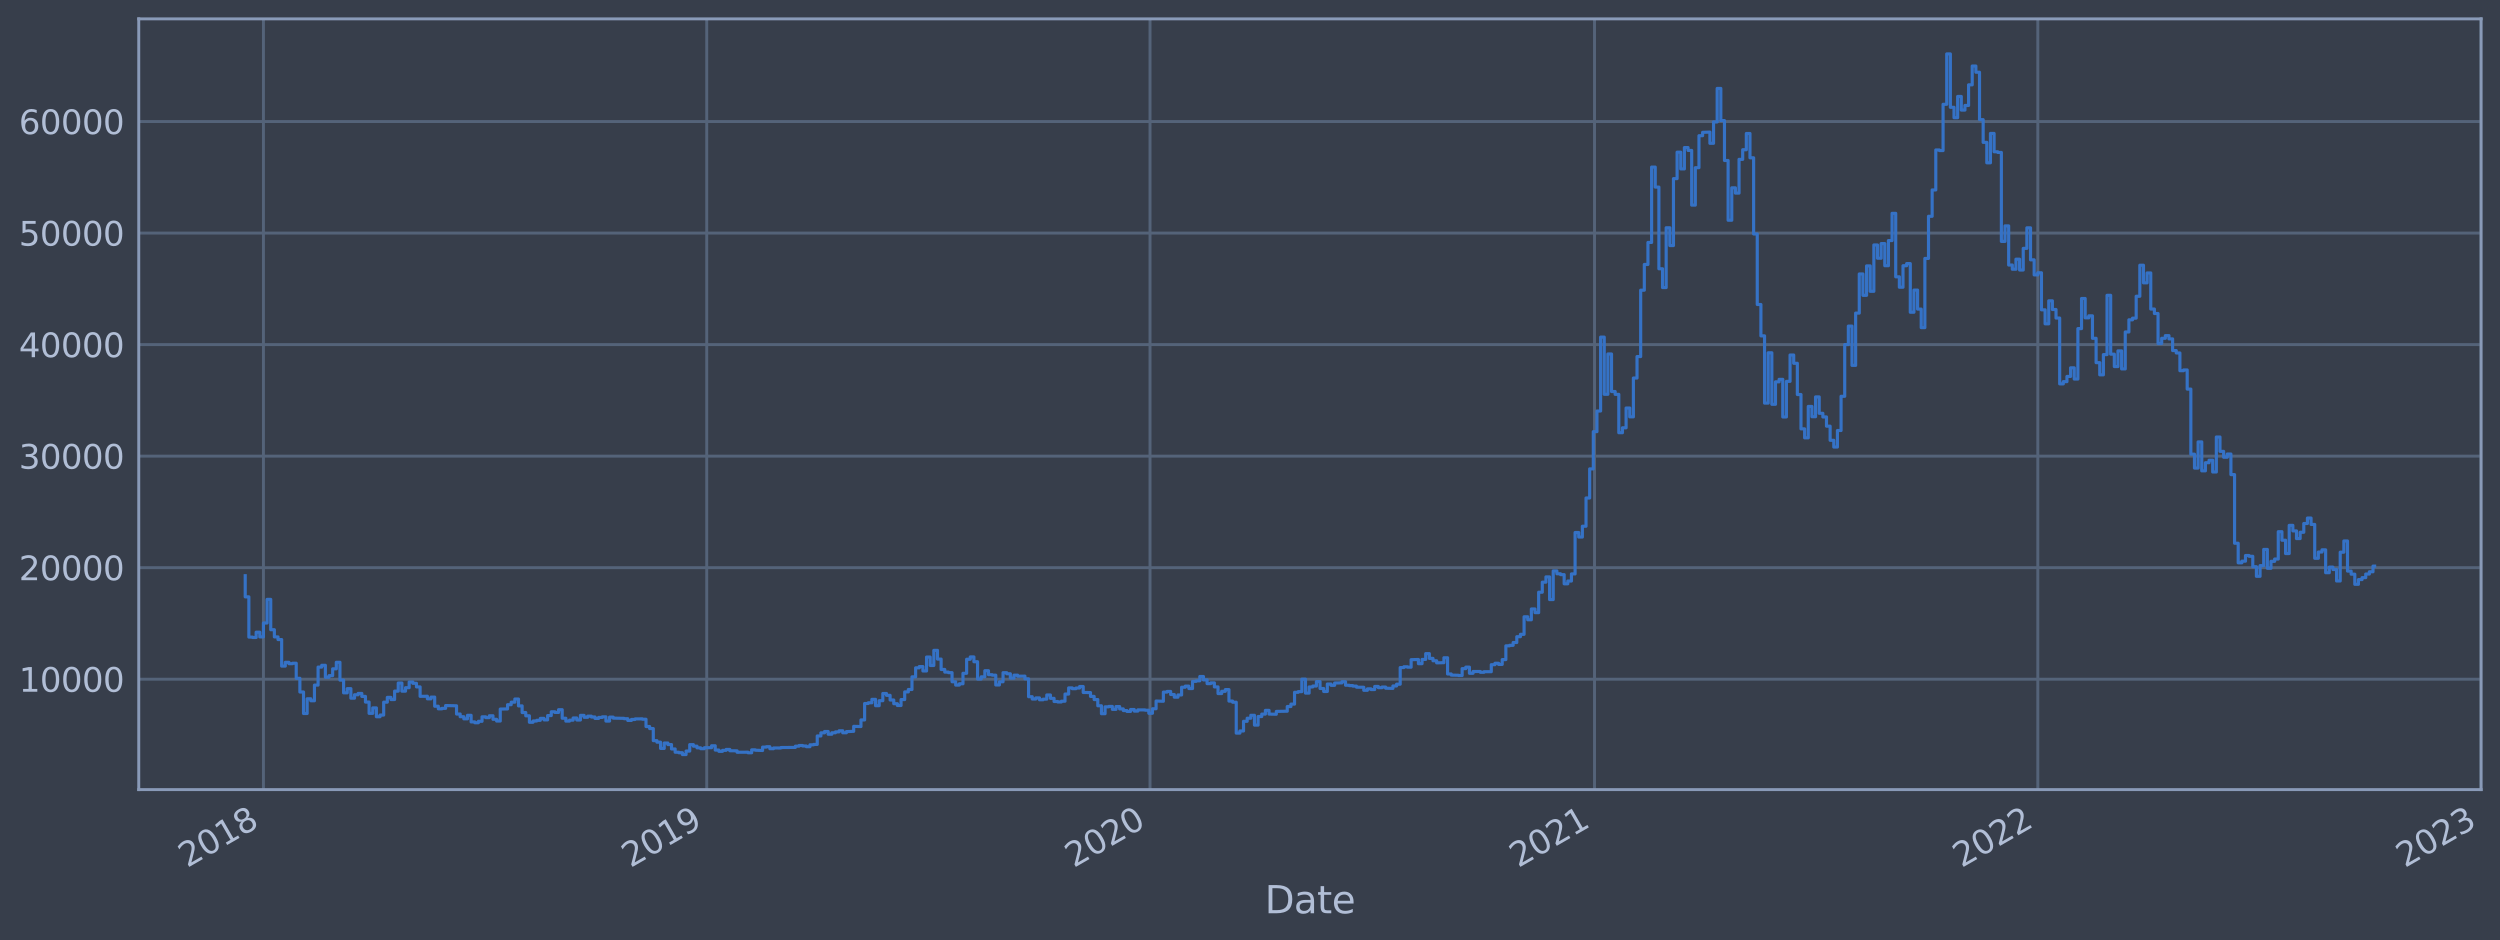 <?xml version="1.0" encoding="utf-8" standalone="no"?>
<!DOCTYPE svg PUBLIC "-//W3C//DTD SVG 1.1//EN"
  "http://www.w3.org/Graphics/SVG/1.1/DTD/svg11.dtd">
<svg xmlns:xlink="http://www.w3.org/1999/xlink" width="952.884pt" height="358.291pt" viewBox="0 0 952.884 358.291" xmlns="http://www.w3.org/2000/svg" version="1.1">
 <defs>
  <style type="text/css">*{stroke-linejoin: round; stroke-linecap: butt}</style>
 </defs>
 <g id="figure_1">
  <g id="patch_1">
   <path d="M 0 358.291 
L 952.884 358.291 
L 952.884 0 
L 0 0 
z
" style="fill: #373e4b"/>
  </g>
  <g id="axes_1">
   <g id="patch_2">
    <path d="M 52.884 300.96 
L 945.684 300.96 
L 945.684 7.2 
L 52.884 7.2 
z
" style="fill: #373e4b"/>
   </g>
   <g id="matplotlib.axis_1">
    <g id="xtick_1">
     <g id="line2d_1">
      <path d="M 100.409 300.96 
L 100.409 7.2 
" clip-path="url(#pa279ece9dc)" style="fill: none; stroke: #546379; stroke-width: 1.12; stroke-linecap: square"/>
     </g>
     <g id="line2d_2"/>
     <g id="text_1">
      <!-- 2018 -->
      <g style="fill: #b1bed6" transform="translate(71.328 330.885) rotate(-30) scale(0.126 -0.126)">
       <defs>
        <path id="DejaVuSans-32" d="M 1228 531 
L 3431 531 
L 3431 0 
L 469 0 
L 469 531 
Q 828 903 1448 1529 
Q 2069 2156 2228 2338 
Q 2531 2678 2651 2914 
Q 2772 3150 2772 3378 
Q 2772 3750 2511 3984 
Q 2250 4219 1831 4219 
Q 1534 4219 1204 4116 
Q 875 4013 500 3803 
L 500 4441 
Q 881 4594 1212 4672 
Q 1544 4750 1819 4750 
Q 2544 4750 2975 4387 
Q 3406 4025 3406 3419 
Q 3406 3131 3298 2873 
Q 3191 2616 2906 2266 
Q 2828 2175 2409 1742 
Q 1991 1309 1228 531 
z
" transform="scale(0.016)"/>
        <path id="DejaVuSans-30" d="M 2034 4250 
Q 1547 4250 1301 3770 
Q 1056 3291 1056 2328 
Q 1056 1369 1301 889 
Q 1547 409 2034 409 
Q 2525 409 2770 889 
Q 3016 1369 3016 2328 
Q 3016 3291 2770 3770 
Q 2525 4250 2034 4250 
z
M 2034 4750 
Q 2819 4750 3233 4129 
Q 3647 3509 3647 2328 
Q 3647 1150 3233 529 
Q 2819 -91 2034 -91 
Q 1250 -91 836 529 
Q 422 1150 422 2328 
Q 422 3509 836 4129 
Q 1250 4750 2034 4750 
z
" transform="scale(0.016)"/>
        <path id="DejaVuSans-31" d="M 794 531 
L 1825 531 
L 1825 4091 
L 703 3866 
L 703 4441 
L 1819 4666 
L 2450 4666 
L 2450 531 
L 3481 531 
L 3481 0 
L 794 0 
L 794 531 
z
" transform="scale(0.016)"/>
        <path id="DejaVuSans-38" d="M 2034 2216 
Q 1584 2216 1326 1975 
Q 1069 1734 1069 1313 
Q 1069 891 1326 650 
Q 1584 409 2034 409 
Q 2484 409 2743 651 
Q 3003 894 3003 1313 
Q 3003 1734 2745 1975 
Q 2488 2216 2034 2216 
z
M 1403 2484 
Q 997 2584 770 2862 
Q 544 3141 544 3541 
Q 544 4100 942 4425 
Q 1341 4750 2034 4750 
Q 2731 4750 3128 4425 
Q 3525 4100 3525 3541 
Q 3525 3141 3298 2862 
Q 3072 2584 2669 2484 
Q 3125 2378 3379 2068 
Q 3634 1759 3634 1313 
Q 3634 634 3220 271 
Q 2806 -91 2034 -91 
Q 1263 -91 848 271 
Q 434 634 434 1313 
Q 434 1759 690 2068 
Q 947 2378 1403 2484 
z
M 1172 3481 
Q 1172 3119 1398 2916 
Q 1625 2713 2034 2713 
Q 2441 2713 2670 2916 
Q 2900 3119 2900 3481 
Q 2900 3844 2670 4047 
Q 2441 4250 2034 4250 
Q 1625 4250 1398 4047 
Q 1172 3844 1172 3481 
z
" transform="scale(0.016)"/>
       </defs>
       <use xlink:href="#DejaVuSans-32"/>
       <use xlink:href="#DejaVuSans-30" x="63.623"/>
       <use xlink:href="#DejaVuSans-31" x="127.246"/>
       <use xlink:href="#DejaVuSans-38" x="190.869"/>
      </g>
     </g>
    </g>
    <g id="xtick_2">
     <g id="line2d_3">
      <path d="M 269.371 300.96 
L 269.371 7.2 
" clip-path="url(#pa279ece9dc)" style="fill: none; stroke: #546379; stroke-width: 1.12; stroke-linecap: square"/>
     </g>
     <g id="line2d_4"/>
     <g id="text_2">
      <!-- 2019 -->
      <g style="fill: #b1bed6" transform="translate(240.29 330.885) rotate(-30) scale(0.126 -0.126)">
       <defs>
        <path id="DejaVuSans-39" d="M 703 97 
L 703 672 
Q 941 559 1184 500 
Q 1428 441 1663 441 
Q 2288 441 2617 861 
Q 2947 1281 2994 2138 
Q 2813 1869 2534 1725 
Q 2256 1581 1919 1581 
Q 1219 1581 811 2004 
Q 403 2428 403 3163 
Q 403 3881 828 4315 
Q 1253 4750 1959 4750 
Q 2769 4750 3195 4129 
Q 3622 3509 3622 2328 
Q 3622 1225 3098 567 
Q 2575 -91 1691 -91 
Q 1453 -91 1209 -44 
Q 966 3 703 97 
z
M 1959 2075 
Q 2384 2075 2632 2365 
Q 2881 2656 2881 3163 
Q 2881 3666 2632 3958 
Q 2384 4250 1959 4250 
Q 1534 4250 1286 3958 
Q 1038 3666 1038 3163 
Q 1038 2656 1286 2365 
Q 1534 2075 1959 2075 
z
" transform="scale(0.016)"/>
       </defs>
       <use xlink:href="#DejaVuSans-32"/>
       <use xlink:href="#DejaVuSans-30" x="63.623"/>
       <use xlink:href="#DejaVuSans-31" x="127.246"/>
       <use xlink:href="#DejaVuSans-39" x="190.869"/>
      </g>
     </g>
    </g>
    <g id="xtick_3">
     <g id="line2d_5">
      <path d="M 438.332 300.96 
L 438.332 7.2 
" clip-path="url(#pa279ece9dc)" style="fill: none; stroke: #546379; stroke-width: 1.12; stroke-linecap: square"/>
     </g>
     <g id="line2d_6"/>
     <g id="text_3">
      <!-- 2020 -->
      <g style="fill: #b1bed6" transform="translate(409.251 330.885) rotate(-30) scale(0.126 -0.126)">
       <use xlink:href="#DejaVuSans-32"/>
       <use xlink:href="#DejaVuSans-30" x="63.623"/>
       <use xlink:href="#DejaVuSans-32" x="127.246"/>
       <use xlink:href="#DejaVuSans-30" x="190.869"/>
      </g>
     </g>
    </g>
    <g id="xtick_4">
     <g id="line2d_7">
      <path d="M 607.756 300.96 
L 607.756 7.2 
" clip-path="url(#pa279ece9dc)" style="fill: none; stroke: #546379; stroke-width: 1.12; stroke-linecap: square"/>
     </g>
     <g id="line2d_8"/>
     <g id="text_4">
      <!-- 2021 -->
      <g style="fill: #b1bed6" transform="translate(578.675 330.885) rotate(-30) scale(0.126 -0.126)">
       <use xlink:href="#DejaVuSans-32"/>
       <use xlink:href="#DejaVuSans-30" x="63.623"/>
       <use xlink:href="#DejaVuSans-32" x="127.246"/>
       <use xlink:href="#DejaVuSans-31" x="190.869"/>
      </g>
     </g>
    </g>
    <g id="xtick_5">
     <g id="line2d_9">
      <path d="M 776.718 300.96 
L 776.718 7.2 
" clip-path="url(#pa279ece9dc)" style="fill: none; stroke: #546379; stroke-width: 1.12; stroke-linecap: square"/>
     </g>
     <g id="line2d_10"/>
     <g id="text_5">
      <!-- 2022 -->
      <g style="fill: #b1bed6" transform="translate(747.637 330.885) rotate(-30) scale(0.126 -0.126)">
       <use xlink:href="#DejaVuSans-32"/>
       <use xlink:href="#DejaVuSans-30" x="63.623"/>
       <use xlink:href="#DejaVuSans-32" x="127.246"/>
       <use xlink:href="#DejaVuSans-32" x="190.869"/>
      </g>
     </g>
    </g>
    <g id="xtick_6">
     <g id="line2d_11">
      <path d="M 945.679 300.96 
L 945.679 7.2 
" clip-path="url(#pa279ece9dc)" style="fill: none; stroke: #546379; stroke-width: 1.12; stroke-linecap: square"/>
     </g>
     <g id="line2d_12"/>
     <g id="text_6">
      <!-- 2023 -->
      <g style="fill: #b1bed6" transform="translate(916.598 330.885) rotate(-30) scale(0.126 -0.126)">
       <defs>
        <path id="DejaVuSans-33" d="M 2597 2516 
Q 3050 2419 3304 2112 
Q 3559 1806 3559 1356 
Q 3559 666 3084 287 
Q 2609 -91 1734 -91 
Q 1441 -91 1130 -33 
Q 819 25 488 141 
L 488 750 
Q 750 597 1062 519 
Q 1375 441 1716 441 
Q 2309 441 2620 675 
Q 2931 909 2931 1356 
Q 2931 1769 2642 2001 
Q 2353 2234 1838 2234 
L 1294 2234 
L 1294 2753 
L 1863 2753 
Q 2328 2753 2575 2939 
Q 2822 3125 2822 3475 
Q 2822 3834 2567 4026 
Q 2313 4219 1838 4219 
Q 1578 4219 1281 4162 
Q 984 4106 628 3988 
L 628 4550 
Q 988 4650 1302 4700 
Q 1616 4750 1894 4750 
Q 2613 4750 3031 4423 
Q 3450 4097 3450 3541 
Q 3450 3153 3228 2886 
Q 3006 2619 2597 2516 
z
" transform="scale(0.016)"/>
       </defs>
       <use xlink:href="#DejaVuSans-32"/>
       <use xlink:href="#DejaVuSans-30" x="63.623"/>
       <use xlink:href="#DejaVuSans-32" x="127.246"/>
       <use xlink:href="#DejaVuSans-33" x="190.869"/>
      </g>
     </g>
    </g>
    <g id="text_7">
     <!-- Date -->
     <g style="fill: #b1bed6" transform="translate(482.075 348.096) scale(0.144 -0.144)">
      <defs>
       <path id="DejaVuSans-44" d="M 1259 4147 
L 1259 519 
L 2022 519 
Q 2988 519 3436 956 
Q 3884 1394 3884 2338 
Q 3884 3275 3436 3711 
Q 2988 4147 2022 4147 
L 1259 4147 
z
M 628 4666 
L 1925 4666 
Q 3281 4666 3915 4102 
Q 4550 3538 4550 2338 
Q 4550 1131 3912 565 
Q 3275 0 1925 0 
L 628 0 
L 628 4666 
z
" transform="scale(0.016)"/>
       <path id="DejaVuSans-61" d="M 2194 1759 
Q 1497 1759 1228 1600 
Q 959 1441 959 1056 
Q 959 750 1161 570 
Q 1363 391 1709 391 
Q 2188 391 2477 730 
Q 2766 1069 2766 1631 
L 2766 1759 
L 2194 1759 
z
M 3341 1997 
L 3341 0 
L 2766 0 
L 2766 531 
Q 2569 213 2275 61 
Q 1981 -91 1556 -91 
Q 1019 -91 701 211 
Q 384 513 384 1019 
Q 384 1609 779 1909 
Q 1175 2209 1959 2209 
L 2766 2209 
L 2766 2266 
Q 2766 2663 2505 2880 
Q 2244 3097 1772 3097 
Q 1472 3097 1187 3025 
Q 903 2953 641 2809 
L 641 3341 
Q 956 3463 1253 3523 
Q 1550 3584 1831 3584 
Q 2591 3584 2966 3190 
Q 3341 2797 3341 1997 
z
" transform="scale(0.016)"/>
       <path id="DejaVuSans-74" d="M 1172 4494 
L 1172 3500 
L 2356 3500 
L 2356 3053 
L 1172 3053 
L 1172 1153 
Q 1172 725 1289 603 
Q 1406 481 1766 481 
L 2356 481 
L 2356 0 
L 1766 0 
Q 1100 0 847 248 
Q 594 497 594 1153 
L 594 3053 
L 172 3053 
L 172 3500 
L 594 3500 
L 594 4494 
L 1172 4494 
z
" transform="scale(0.016)"/>
       <path id="DejaVuSans-65" d="M 3597 1894 
L 3597 1613 
L 953 1613 
Q 991 1019 1311 708 
Q 1631 397 2203 397 
Q 2534 397 2845 478 
Q 3156 559 3463 722 
L 3463 178 
Q 3153 47 2828 -22 
Q 2503 -91 2169 -91 
Q 1331 -91 842 396 
Q 353 884 353 1716 
Q 353 2575 817 3079 
Q 1281 3584 2069 3584 
Q 2775 3584 3186 3129 
Q 3597 2675 3597 1894 
z
M 3022 2063 
Q 3016 2534 2758 2815 
Q 2500 3097 2075 3097 
Q 1594 3097 1305 2825 
Q 1016 2553 972 2059 
L 3022 2063 
z
" transform="scale(0.016)"/>
      </defs>
      <use xlink:href="#DejaVuSans-44"/>
      <use xlink:href="#DejaVuSans-61" x="77.002"/>
      <use xlink:href="#DejaVuSans-74" x="138.281"/>
      <use xlink:href="#DejaVuSans-65" x="177.49"/>
     </g>
    </g>
   </g>
   <g id="matplotlib.axis_2">
    <g id="ytick_1">
     <g id="line2d_13">
      <path d="M 52.884 258.881 
L 945.684 258.881 
" clip-path="url(#pa279ece9dc)" style="fill: none; stroke: #546379; stroke-width: 1.12; stroke-linecap: square"/>
     </g>
     <g id="line2d_14"/>
     <g id="text_8">
      <!-- 10000 -->
      <g style="fill: #b1bed6" transform="translate(7.2 263.668) scale(0.126 -0.126)">
       <use xlink:href="#DejaVuSans-31"/>
       <use xlink:href="#DejaVuSans-30" x="63.623"/>
       <use xlink:href="#DejaVuSans-30" x="127.246"/>
       <use xlink:href="#DejaVuSans-30" x="190.869"/>
       <use xlink:href="#DejaVuSans-30" x="254.492"/>
      </g>
     </g>
    </g>
    <g id="ytick_2">
     <g id="line2d_15">
      <path d="M 52.884 216.37 
L 945.684 216.37 
" clip-path="url(#pa279ece9dc)" style="fill: none; stroke: #546379; stroke-width: 1.12; stroke-linecap: square"/>
     </g>
     <g id="line2d_16"/>
     <g id="text_9">
      <!-- 20000 -->
      <g style="fill: #b1bed6" transform="translate(7.2 221.157) scale(0.126 -0.126)">
       <use xlink:href="#DejaVuSans-32"/>
       <use xlink:href="#DejaVuSans-30" x="63.623"/>
       <use xlink:href="#DejaVuSans-30" x="127.246"/>
       <use xlink:href="#DejaVuSans-30" x="190.869"/>
       <use xlink:href="#DejaVuSans-30" x="254.492"/>
      </g>
     </g>
    </g>
    <g id="ytick_3">
     <g id="line2d_17">
      <path d="M 52.884 173.86 
L 945.684 173.86 
" clip-path="url(#pa279ece9dc)" style="fill: none; stroke: #546379; stroke-width: 1.12; stroke-linecap: square"/>
     </g>
     <g id="line2d_18"/>
     <g id="text_10">
      <!-- 30000 -->
      <g style="fill: #b1bed6" transform="translate(7.2 178.647) scale(0.126 -0.126)">
       <use xlink:href="#DejaVuSans-33"/>
       <use xlink:href="#DejaVuSans-30" x="63.623"/>
       <use xlink:href="#DejaVuSans-30" x="127.246"/>
       <use xlink:href="#DejaVuSans-30" x="190.869"/>
       <use xlink:href="#DejaVuSans-30" x="254.492"/>
      </g>
     </g>
    </g>
    <g id="ytick_4">
     <g id="line2d_19">
      <path d="M 52.884 131.35 
L 945.684 131.35 
" clip-path="url(#pa279ece9dc)" style="fill: none; stroke: #546379; stroke-width: 1.12; stroke-linecap: square"/>
     </g>
     <g id="line2d_20"/>
     <g id="text_11">
      <!-- 40000 -->
      <g style="fill: #b1bed6" transform="translate(7.2 136.137) scale(0.126 -0.126)">
       <defs>
        <path id="DejaVuSans-34" d="M 2419 4116 
L 825 1625 
L 2419 1625 
L 2419 4116 
z
M 2253 4666 
L 3047 4666 
L 3047 1625 
L 3713 1625 
L 3713 1100 
L 3047 1100 
L 3047 0 
L 2419 0 
L 2419 1100 
L 313 1100 
L 313 1709 
L 2253 4666 
z
" transform="scale(0.016)"/>
       </defs>
       <use xlink:href="#DejaVuSans-34"/>
       <use xlink:href="#DejaVuSans-30" x="63.623"/>
       <use xlink:href="#DejaVuSans-30" x="127.246"/>
       <use xlink:href="#DejaVuSans-30" x="190.869"/>
       <use xlink:href="#DejaVuSans-30" x="254.492"/>
      </g>
     </g>
    </g>
    <g id="ytick_5">
     <g id="line2d_21">
      <path d="M 52.884 88.839 
L 945.684 88.839 
" clip-path="url(#pa279ece9dc)" style="fill: none; stroke: #546379; stroke-width: 1.12; stroke-linecap: square"/>
     </g>
     <g id="line2d_22"/>
     <g id="text_12">
      <!-- 50000 -->
      <g style="fill: #b1bed6" transform="translate(7.2 93.626) scale(0.126 -0.126)">
       <defs>
        <path id="DejaVuSans-35" d="M 691 4666 
L 3169 4666 
L 3169 4134 
L 1269 4134 
L 1269 2991 
Q 1406 3038 1543 3061 
Q 1681 3084 1819 3084 
Q 2600 3084 3056 2656 
Q 3513 2228 3513 1497 
Q 3513 744 3044 326 
Q 2575 -91 1722 -91 
Q 1428 -91 1123 -41 
Q 819 9 494 109 
L 494 744 
Q 775 591 1075 516 
Q 1375 441 1709 441 
Q 2250 441 2565 725 
Q 2881 1009 2881 1497 
Q 2881 1984 2565 2268 
Q 2250 2553 1709 2553 
Q 1456 2553 1204 2497 
Q 953 2441 691 2322 
L 691 4666 
z
" transform="scale(0.016)"/>
       </defs>
       <use xlink:href="#DejaVuSans-35"/>
       <use xlink:href="#DejaVuSans-30" x="63.623"/>
       <use xlink:href="#DejaVuSans-30" x="127.246"/>
       <use xlink:href="#DejaVuSans-30" x="190.869"/>
       <use xlink:href="#DejaVuSans-30" x="254.492"/>
      </g>
     </g>
    </g>
    <g id="ytick_6">
     <g id="line2d_23">
      <path d="M 52.884 46.329 
L 945.684 46.329 
" clip-path="url(#pa279ece9dc)" style="fill: none; stroke: #546379; stroke-width: 1.12; stroke-linecap: square"/>
     </g>
     <g id="line2d_24"/>
     <g id="text_13">
      <!-- 60000 -->
      <g style="fill: #b1bed6" transform="translate(7.2 51.116) scale(0.126 -0.126)">
       <defs>
        <path id="DejaVuSans-36" d="M 2113 2584 
Q 1688 2584 1439 2293 
Q 1191 2003 1191 1497 
Q 1191 994 1439 701 
Q 1688 409 2113 409 
Q 2538 409 2786 701 
Q 3034 994 3034 1497 
Q 3034 2003 2786 2293 
Q 2538 2584 2113 2584 
z
M 3366 4563 
L 3366 3988 
Q 3128 4100 2886 4159 
Q 2644 4219 2406 4219 
Q 1781 4219 1451 3797 
Q 1122 3375 1075 2522 
Q 1259 2794 1537 2939 
Q 1816 3084 2150 3084 
Q 2853 3084 3261 2657 
Q 3669 2231 3669 1497 
Q 3669 778 3244 343 
Q 2819 -91 2113 -91 
Q 1303 -91 875 529 
Q 447 1150 447 2328 
Q 447 3434 972 4092 
Q 1497 4750 2381 4750 
Q 2619 4750 2861 4703 
Q 3103 4656 3366 4563 
z
" transform="scale(0.016)"/>
       </defs>
       <use xlink:href="#DejaVuSans-36"/>
       <use xlink:href="#DejaVuSans-30" x="63.623"/>
       <use xlink:href="#DejaVuSans-30" x="127.246"/>
       <use xlink:href="#DejaVuSans-30" x="190.869"/>
       <use xlink:href="#DejaVuSans-30" x="254.492"/>
      </g>
     </g>
    </g>
   </g>
   <g id="line2d_25">
    <path d="M 93.466 219.431 
L 93.466 227.495 
L 94.854 227.495 
L 94.854 242.826 
L 96.243 242.826 
L 96.243 242.978 
L 97.632 242.978 
L 97.632 240.967 
L 99.02 240.967 
L 99.02 242.744 
L 100.409 242.744 
L 100.409 237.459 
L 101.798 237.459 
L 101.798 228.46 
L 103.187 228.46 
L 103.187 240.017 
L 104.575 240.017 
L 104.575 242.764 
L 105.964 242.764 
L 105.964 243.772 
L 107.353 243.772 
L 107.353 253.886 
L 108.742 253.886 
L 108.742 252.447 
L 110.13 252.447 
L 110.13 252.963 
L 111.519 252.963 
L 111.519 252.796 
L 112.908 252.796 
L 112.908 258.53 
L 114.296 258.53 
L 114.296 263.758 
L 115.685 263.758 
L 115.685 271.951 
L 117.074 271.951 
L 117.074 266.341 
L 118.463 266.341 
L 118.463 267.094 
L 119.851 267.094 
L 119.851 261.127 
L 121.24 261.127 
L 121.24 254.265 
L 122.629 254.265 
L 122.629 253.584 
L 124.017 253.584 
L 124.017 258.152 
L 125.406 258.152 
L 125.406 257.523 
L 126.795 257.523 
L 126.795 254.922 
L 128.184 254.922 
L 128.184 252.433 
L 129.572 252.433 
L 129.572 259.219 
L 130.961 259.219 
L 130.961 264.078 
L 132.35 264.078 
L 132.35 262.479 
L 133.739 262.479 
L 133.739 266.116 
L 135.127 266.116 
L 135.127 264.808 
L 136.516 264.808 
L 136.516 264.299 
L 137.905 264.299 
L 137.905 265.436 
L 139.293 265.436 
L 139.293 267.593 
L 140.682 267.593 
L 140.682 271.899 
L 142.071 271.899 
L 142.071 269.821 
L 143.46 269.821 
L 143.46 273.187 
L 144.848 273.187 
L 144.848 272.55 
L 146.237 272.55 
L 146.237 267.632 
L 147.626 267.632 
L 147.626 265.818 
L 149.015 265.818 
L 149.015 266.635 
L 150.403 266.635 
L 150.403 263.427 
L 151.792 263.427 
L 151.792 260.334 
L 153.181 260.334 
L 153.181 263.435 
L 154.569 263.435 
L 154.569 262.113 
L 155.958 262.113 
L 155.958 259.929 
L 157.347 259.929 
L 157.347 260.447 
L 158.736 260.447 
L 158.736 261.812 
L 160.124 261.812 
L 160.124 265.412 
L 162.902 265.38 
L 162.902 266.366 
L 164.29 266.366 
L 164.29 265.697 
L 165.679 265.697 
L 165.679 269.182 
L 167.068 269.182 
L 167.068 270.169 
L 168.457 270.169 
L 168.457 269.99 
L 169.845 269.99 
L 169.845 268.925 
L 174.012 269.017 
L 174.012 272.147 
L 175.4 272.147 
L 175.4 273.175 
L 176.789 273.175 
L 176.789 273.99 
L 178.178 273.99 
L 178.178 272.65 
L 179.566 272.65 
L 179.566 275.16 
L 180.955 275.16 
L 180.955 275.47 
L 182.344 275.47 
L 182.344 274.936 
L 183.733 274.936 
L 183.733 273.222 
L 185.121 273.222 
L 185.121 273.523 
L 186.51 273.523 
L 186.51 272.807 
L 187.899 272.807 
L 187.899 274.171 
L 189.288 274.171 
L 189.288 274.827 
L 190.676 274.827 
L 190.676 270.266 
L 193.454 270.21 
L 193.454 268.594 
L 194.842 268.594 
L 194.842 267.639 
L 196.231 267.639 
L 196.231 266.444 
L 197.62 266.444 
L 197.62 269.05 
L 199.009 269.05 
L 199.009 271.586 
L 200.397 271.586 
L 200.397 272.832 
L 201.786 272.832 
L 201.786 275.294 
L 203.175 275.294 
L 203.175 274.813 
L 204.563 274.813 
L 204.563 274.555 
L 205.952 274.555 
L 205.952 273.816 
L 207.341 273.816 
L 207.341 274.377 
L 208.73 274.377 
L 208.73 272.746 
L 210.118 272.746 
L 210.118 271.301 
L 211.507 271.301 
L 211.507 271.554 
L 212.896 271.554 
L 212.896 270.507 
L 214.285 270.507 
L 214.285 273.754 
L 215.673 273.754 
L 215.673 274.86 
L 217.062 274.86 
L 217.062 274.499 
L 218.451 274.499 
L 218.451 273.664 
L 219.839 273.664 
L 219.839 274.429 
L 221.228 274.429 
L 221.228 272.67 
L 222.617 272.67 
L 222.617 273.404 
L 224.006 273.404 
L 224.006 272.968 
L 225.394 272.968 
L 225.394 273.287 
L 226.783 273.287 
L 226.783 273.828 
L 228.172 273.828 
L 228.172 273.446 
L 229.56 273.446 
L 229.56 273.22 
L 230.949 273.22 
L 230.949 274.835 
L 232.338 274.835 
L 232.338 273.338 
L 233.727 273.338 
L 233.727 273.718 
L 237.893 273.803 
L 237.893 273.941 
L 239.282 273.941 
L 239.282 274.603 
L 240.67 274.603 
L 240.67 274.225 
L 242.059 274.225 
L 242.059 274.024 
L 244.836 273.993 
L 244.836 274.148 
L 246.225 274.148 
L 246.225 276.919 
L 247.614 276.919 
L 247.614 277.702 
L 249.003 277.702 
L 249.003 282.295 
L 250.391 282.295 
L 250.391 282.886 
L 251.78 282.886 
L 251.78 285.265 
L 253.169 285.265 
L 253.169 283.202 
L 254.558 283.202 
L 254.558 283.789 
L 255.946 283.789 
L 255.946 285.471 
L 257.335 285.471 
L 257.335 286.709 
L 258.724 286.709 
L 258.724 286.906 
L 260.112 286.906 
L 260.112 287.607 
L 261.501 287.607 
L 261.501 286.272 
L 262.89 286.272 
L 262.89 283.812 
L 264.279 283.812 
L 264.279 284.407 
L 265.667 284.407 
L 265.667 285.032 
L 267.056 285.032 
L 267.056 285.363 
L 268.445 285.363 
L 268.445 284.999 
L 271.222 284.996 
L 271.222 284.25 
L 272.611 284.25 
L 272.611 285.891 
L 274 285.891 
L 274 286.376 
L 275.388 286.376 
L 275.388 285.996 
L 276.777 285.996 
L 276.777 285.645 
L 278.166 285.645 
L 278.166 286.141 
L 280.943 286.182 
L 280.943 286.731 
L 285.109 286.699 
L 285.109 286.913 
L 286.498 286.913 
L 286.498 285.814 
L 287.887 285.814 
L 287.887 285.949 
L 290.664 286.052 
L 290.664 284.766 
L 292.053 284.766 
L 292.053 284.621 
L 293.442 284.621 
L 293.442 285.378 
L 294.831 285.378 
L 294.831 285.096 
L 297.608 285.103 
L 297.608 284.93 
L 303.163 284.875 
L 303.163 284.408 
L 304.552 284.408 
L 304.552 284.147 
L 305.94 284.147 
L 305.94 284.336 
L 307.329 284.336 
L 307.329 284.609 
L 308.718 284.609 
L 308.718 283.896 
L 310.106 283.896 
L 310.106 283.738 
L 311.495 283.738 
L 311.495 280.513 
L 312.884 280.513 
L 312.884 279.331 
L 314.273 279.331 
L 314.273 278.817 
L 315.661 278.817 
L 315.661 279.861 
L 317.05 279.861 
L 317.05 279.3 
L 318.439 279.3 
L 318.439 278.958 
L 319.828 278.958 
L 319.828 278.532 
L 321.216 278.532 
L 321.216 279.304 
L 322.605 279.304 
L 322.605 278.855 
L 325.382 278.747 
L 325.382 276.858 
L 328.16 276.923 
L 328.16 274.405 
L 329.549 274.405 
L 329.549 268.135 
L 330.937 268.135 
L 330.937 267.867 
L 332.326 267.867 
L 332.326 266.559 
L 333.715 266.559 
L 333.715 268.973 
L 335.103 268.973 
L 335.103 267.079 
L 336.492 267.079 
L 336.492 264.322 
L 337.881 264.322 
L 337.881 265.028 
L 339.27 265.028 
L 339.27 266.809 
L 340.658 266.809 
L 340.658 268.219 
L 342.047 268.219 
L 342.047 268.91 
L 343.436 268.91 
L 343.436 266.647 
L 344.825 266.647 
L 344.825 263.729 
L 346.213 263.729 
L 346.213 262.808 
L 347.602 262.808 
L 347.602 257.991 
L 348.991 257.991 
L 348.991 254.555 
L 350.379 254.555 
L 350.379 254.065 
L 351.768 254.065 
L 351.768 255.744 
L 353.157 255.744 
L 353.157 250.443 
L 354.546 250.443 
L 354.546 253.643 
L 355.934 253.643 
L 355.934 247.884 
L 357.323 247.884 
L 357.323 251.212 
L 358.712 251.212 
L 358.712 255.167 
L 360.101 255.167 
L 360.101 256.166 
L 361.489 256.166 
L 361.489 256.384 
L 362.878 256.384 
L 362.878 259.849 
L 364.267 259.849 
L 364.267 261.117 
L 365.655 261.117 
L 365.655 260.627 
L 367.044 260.627 
L 367.044 256.629 
L 368.433 256.629 
L 368.433 251.28 
L 369.822 251.28 
L 369.822 250.394 
L 371.21 250.394 
L 371.21 252.22 
L 372.599 252.22 
L 372.599 258.809 
L 373.988 258.809 
L 373.988 257.969 
L 375.376 257.969 
L 375.376 255.647 
L 376.765 255.647 
L 376.765 257.155 
L 378.154 257.155 
L 378.154 257.349 
L 379.543 257.349 
L 379.543 261.072 
L 380.931 261.072 
L 380.931 259.859 
L 382.32 259.859 
L 382.32 256.397 
L 383.709 256.397 
L 383.709 256.809 
L 385.098 256.809 
L 385.098 258.451 
L 386.486 258.451 
L 386.486 257.334 
L 387.875 257.334 
L 387.875 257.751 
L 390.652 257.708 
L 390.652 258.74 
L 392.041 258.74 
L 392.041 265.545 
L 393.43 265.545 
L 393.43 266.426 
L 394.819 266.426 
L 394.819 266.01 
L 396.207 266.01 
L 396.207 266.722 
L 397.596 266.722 
L 397.596 266.481 
L 398.985 266.481 
L 398.985 264.888 
L 400.374 264.888 
L 400.374 266.176 
L 401.762 266.176 
L 401.762 267.372 
L 403.151 267.372 
L 403.151 267.553 
L 404.54 267.553 
L 404.54 267.269 
L 405.928 267.269 
L 405.928 264.548 
L 407.317 264.548 
L 407.317 262.202 
L 408.706 262.202 
L 408.706 262.503 
L 410.095 262.503 
L 410.095 262.255 
L 411.483 262.255 
L 411.483 261.672 
L 412.872 261.672 
L 412.872 263.942 
L 415.649 263.975 
L 415.649 265.437 
L 417.038 265.437 
L 417.038 266.635 
L 418.427 266.635 
L 418.427 269.011 
L 419.816 269.011 
L 419.816 272.027 
L 421.204 272.027 
L 421.204 269.407 
L 422.593 269.407 
L 422.593 269.263 
L 423.982 269.263 
L 423.982 270.372 
L 425.371 270.372 
L 425.371 269.308 
L 426.759 269.308 
L 426.759 270.199 
L 428.148 270.199 
L 428.148 270.83 
L 429.537 270.83 
L 429.537 271.161 
L 430.925 271.161 
L 430.925 270.425 
L 432.314 270.425 
L 432.314 271.025 
L 433.703 271.025 
L 433.703 270.568 
L 436.48 270.597 
L 436.48 270.7 
L 437.869 270.7 
L 437.869 271.87 
L 439.258 271.87 
L 439.258 270.139 
L 440.646 270.139 
L 440.646 267.201 
L 443.424 267.291 
L 443.424 263.802 
L 444.813 263.802 
L 444.813 263.555 
L 446.201 263.555 
L 446.201 264.72 
L 447.59 264.72 
L 447.59 265.733 
L 448.979 265.733 
L 448.979 264.881 
L 450.368 264.881 
L 450.368 261.942 
L 451.756 261.942 
L 451.756 261.524 
L 453.145 261.524 
L 453.145 262.442 
L 454.534 262.442 
L 454.534 259.699 
L 455.922 259.699 
L 455.922 259.498 
L 457.311 259.498 
L 457.311 257.85 
L 458.7 257.85 
L 458.7 259.146 
L 460.089 259.146 
L 460.089 260.561 
L 461.477 260.561 
L 461.477 260.285 
L 462.866 260.285 
L 462.866 261.817 
L 464.255 261.817 
L 464.255 264.354 
L 465.644 264.354 
L 465.644 263.502 
L 467.032 263.502 
L 467.032 262.845 
L 468.421 262.845 
L 468.421 267.215 
L 469.81 267.215 
L 469.81 267.652 
L 471.198 267.652 
L 471.198 279.429 
L 472.587 279.429 
L 472.587 278.616 
L 473.976 278.616 
L 473.976 274.922 
L 475.365 274.922 
L 475.365 273.75 
L 476.753 273.75 
L 476.753 272.638 
L 478.142 272.638 
L 478.142 276.372 
L 479.531 276.372 
L 479.531 273.109 
L 480.919 273.109 
L 480.919 272.179 
L 482.308 272.179 
L 482.308 270.76 
L 483.697 270.76 
L 483.697 272.173 
L 486.474 272.239 
L 486.474 271.156 
L 490.641 271.077 
L 490.641 269.298 
L 492.029 269.298 
L 492.029 268.38 
L 493.418 268.38 
L 493.418 263.877 
L 494.807 263.877 
L 494.807 263.617 
L 496.195 263.617 
L 496.195 258.87 
L 497.584 258.87 
L 497.584 264.175 
L 498.973 264.175 
L 498.973 261.831 
L 500.362 261.831 
L 500.362 261.492 
L 501.75 261.492 
L 501.75 259.791 
L 503.139 259.791 
L 503.139 262.421 
L 504.528 262.421 
L 504.528 263.558 
L 505.917 263.558 
L 505.917 260.712 
L 507.305 260.712 
L 507.305 261.215 
L 508.694 261.215 
L 508.694 260.334 
L 511.471 260.282 
L 511.471 259.836 
L 512.86 259.836 
L 512.86 261.176 
L 514.249 261.176 
L 514.249 261.318 
L 515.638 261.318 
L 515.638 261.516 
L 517.026 261.516 
L 517.026 261.921 
L 519.804 261.956 
L 519.804 263.114 
L 521.192 263.114 
L 521.192 262.562 
L 522.581 262.562 
L 522.581 262.824 
L 523.97 262.824 
L 523.97 261.648 
L 525.359 261.648 
L 525.359 262.12 
L 526.747 262.12 
L 526.747 261.874 
L 528.136 261.874 
L 528.136 262.309 
L 530.914 262.389 
L 530.914 261.462 
L 532.302 261.462 
L 532.302 260.788 
L 533.691 260.788 
L 533.691 254.449 
L 535.08 254.449 
L 535.08 254.141 
L 536.468 254.141 
L 536.468 254.299 
L 537.857 254.299 
L 537.857 251.44 
L 540.635 251.366 
L 540.635 252.961 
L 542.023 252.961 
L 542.023 251.338 
L 543.412 251.338 
L 543.412 249.13 
L 544.801 249.13 
L 544.801 250.949 
L 546.19 250.949 
L 546.19 251.854 
L 547.578 251.854 
L 547.578 252.643 
L 550.356 252.582 
L 550.356 250.705 
L 551.744 250.705 
L 551.744 256.892 
L 553.133 256.892 
L 553.133 257.317 
L 555.911 257.381 
L 555.911 257.474 
L 557.299 257.474 
L 557.299 254.849 
L 558.688 254.849 
L 558.688 254.283 
L 560.077 254.283 
L 560.077 256.618 
L 561.465 256.618 
L 561.465 255.935 
L 564.243 255.937 
L 564.243 256.248 
L 565.632 256.248 
L 565.632 256.018 
L 568.409 256.029 
L 568.409 253.343 
L 569.798 253.343 
L 569.798 252.809 
L 571.187 252.809 
L 571.187 253.237 
L 572.575 253.237 
L 572.575 251.407 
L 573.964 251.407 
L 573.964 246.169 
L 575.353 246.169 
L 575.353 245.971 
L 576.741 245.971 
L 576.741 244.899 
L 578.13 244.899 
L 578.13 242.683 
L 579.519 242.683 
L 579.519 241.777 
L 580.908 241.777 
L 580.908 235.093 
L 582.296 235.093 
L 582.296 236.229 
L 583.685 236.229 
L 583.685 232.118 
L 585.074 232.118 
L 585.074 233.51 
L 586.462 233.51 
L 586.462 225.729 
L 587.851 225.729 
L 587.851 221.898 
L 589.24 221.898 
L 589.24 219.888 
L 590.629 219.888 
L 590.629 228.533 
L 592.017 228.533 
L 592.017 217.604 
L 593.406 217.604 
L 593.406 218.689 
L 594.795 218.689 
L 594.795 219.016 
L 596.184 219.016 
L 596.184 222.517 
L 597.572 222.517 
L 597.572 221.457 
L 598.961 221.457 
L 598.961 218.752 
L 600.35 218.752 
L 600.35 202.976 
L 601.738 202.976 
L 601.738 204.699 
L 603.127 204.699 
L 603.127 200.575 
L 604.516 200.575 
L 604.516 189.816 
L 605.905 189.816 
L 605.905 178.721 
L 607.293 178.721 
L 607.293 164.527 
L 608.682 164.527 
L 608.682 156.657 
L 610.071 156.657 
L 610.071 128.5 
L 611.46 128.5 
L 611.46 150.288 
L 612.848 150.288 
L 612.848 134.927 
L 614.237 134.927 
L 614.237 149.234 
L 615.626 149.234 
L 615.626 150.314 
L 617.014 150.314 
L 617.014 164.934 
L 618.403 164.934 
L 618.403 163.055 
L 619.792 163.055 
L 619.792 155.52 
L 621.181 155.52 
L 621.181 158.884 
L 622.569 158.884 
L 622.569 144.094 
L 623.958 144.094 
L 623.958 135.906 
L 625.347 135.906 
L 625.347 110.612 
L 626.735 110.612 
L 626.735 100.805 
L 628.124 100.805 
L 628.124 92.41 
L 629.513 92.41 
L 629.513 63.688 
L 630.902 63.688 
L 630.902 71.311 
L 632.29 71.311 
L 632.29 102.441 
L 633.679 102.441 
L 633.679 109.61 
L 635.068 109.61 
L 635.068 86.809 
L 636.457 86.809 
L 636.457 93.594 
L 637.845 93.594 
L 637.845 68.088 
L 639.234 68.088 
L 639.234 58.005 
L 640.623 58.005 
L 640.623 64.376 
L 642.011 64.376 
L 642.011 56.251 
L 643.4 56.251 
L 643.4 57.334 
L 644.789 57.334 
L 644.789 78.177 
L 646.178 78.177 
L 646.178 63.912 
L 647.566 63.912 
L 647.566 51.727 
L 648.955 51.727 
L 648.955 50.447 
L 651.733 50.35 
L 651.733 54.625 
L 653.121 54.625 
L 653.121 46.478 
L 654.51 46.478 
L 654.51 33.707 
L 655.899 33.707 
L 655.899 45.959 
L 657.287 45.959 
L 657.287 61.174 
L 658.676 61.174 
L 658.676 83.937 
L 660.065 83.937 
L 660.065 71.595 
L 661.454 71.595 
L 661.454 73.603 
L 662.842 73.603 
L 662.842 60.738 
L 664.231 60.738 
L 664.231 57.07 
L 665.62 57.07 
L 665.62 50.883 
L 667.008 50.883 
L 667.008 60.145 
L 668.397 60.145 
L 668.397 89.169 
L 669.786 89.169 
L 669.786 116.062 
L 671.175 116.062 
L 671.175 128.016 
L 672.563 128.016 
L 672.563 153.648 
L 673.952 153.648 
L 673.952 134.47 
L 675.341 134.47 
L 675.341 154.103 
L 676.73 154.103 
L 676.73 145.537 
L 678.118 145.537 
L 678.118 144.589 
L 679.507 144.589 
L 679.507 158.918 
L 680.896 158.918 
L 680.896 145.359 
L 682.284 145.359 
L 682.284 135.317 
L 683.673 135.317 
L 683.673 138.471 
L 685.062 138.471 
L 685.062 150.377 
L 686.451 150.377 
L 686.451 163.455 
L 687.839 163.455 
L 687.839 166.886 
L 689.228 166.886 
L 689.228 154.915 
L 690.617 154.915 
L 690.617 158.825 
L 692.005 158.825 
L 692.005 151.29 
L 693.394 151.29 
L 693.394 157.54 
L 694.783 157.54 
L 694.783 158.915 
L 696.172 158.915 
L 696.172 162.439 
L 697.56 162.439 
L 697.56 167.818 
L 698.949 167.818 
L 698.949 170.391 
L 700.338 170.391 
L 700.338 164.092 
L 701.727 164.092 
L 701.727 151.052 
L 703.115 151.052 
L 703.115 131.339 
L 704.504 131.339 
L 704.504 124.297 
L 705.893 124.297 
L 705.893 139.265 
L 707.281 139.265 
L 707.281 119.337 
L 708.67 119.337 
L 708.67 104.426 
L 710.059 104.426 
L 710.059 112.57 
L 711.448 112.57 
L 711.448 101.353 
L 712.836 101.353 
L 712.836 111.039 
L 714.225 111.039 
L 714.225 93.379 
L 715.614 93.379 
L 715.614 98.427 
L 717.003 98.427 
L 717.003 92.849 
L 718.391 92.849 
L 718.391 101.275 
L 719.78 101.275 
L 719.78 91.692 
L 721.169 91.692 
L 721.169 81.319 
L 722.557 81.319 
L 722.557 105.51 
L 723.946 105.51 
L 723.946 109.479 
L 725.335 109.479 
L 725.335 101.286 
L 726.724 101.286 
L 726.724 100.472 
L 728.112 100.472 
L 728.112 119.015 
L 729.501 119.015 
L 729.501 110.567 
L 730.89 110.567 
L 730.89 117.82 
L 732.278 117.82 
L 732.278 124.878 
L 733.667 124.878 
L 733.667 98.502 
L 735.056 98.502 
L 735.056 82.438 
L 736.445 82.438 
L 736.445 72.399 
L 737.833 72.399 
L 737.833 57.161 
L 739.222 57.161 
L 739.222 57.391 
L 740.611 57.391 
L 740.611 39.756 
L 742 39.756 
L 742 20.553 
L 743.388 20.553 
L 743.388 40.899 
L 744.777 40.899 
L 744.777 44.862 
L 746.166 44.862 
L 746.166 36.768 
L 747.554 36.768 
L 747.554 41.953 
L 748.943 41.953 
L 748.943 40.2 
L 750.332 40.2 
L 750.332 32.33 
L 751.721 32.33 
L 751.721 25.173 
L 753.109 25.173 
L 753.109 27.536 
L 754.498 27.536 
L 754.498 45.597 
L 755.887 45.597 
L 755.887 54.266 
L 757.276 54.266 
L 757.276 62.051 
L 758.664 62.051 
L 758.664 50.855 
L 760.053 50.855 
L 760.053 57.84 
L 761.442 57.84 
L 761.442 58.105 
L 762.83 58.105 
L 762.83 92.011 
L 764.219 92.011 
L 764.219 86.096 
L 765.608 86.096 
L 765.608 101.008 
L 766.997 101.008 
L 766.997 102.625 
L 768.385 102.625 
L 768.385 98.794 
L 769.774 98.794 
L 769.774 102.913 
L 771.163 102.913 
L 771.163 94.67 
L 772.551 94.67 
L 772.551 86.838 
L 773.94 86.838 
L 773.94 99.037 
L 775.329 99.037 
L 775.329 104.783 
L 776.718 104.783 
L 776.718 103.965 
L 778.106 103.965 
L 778.106 118.084 
L 779.495 118.084 
L 779.495 123.424 
L 780.884 123.424 
L 780.884 114.66 
L 782.273 114.66 
L 782.273 117.974 
L 783.661 117.974 
L 783.661 121.226 
L 785.05 121.226 
L 785.05 146.31 
L 786.439 146.31 
L 786.439 145.468 
L 787.827 145.468 
L 787.827 143.479 
L 789.216 143.479 
L 789.216 140.198 
L 790.605 140.198 
L 790.605 144.474 
L 791.994 144.474 
L 791.994 125.248 
L 793.382 125.248 
L 793.382 113.779 
L 794.771 113.779 
L 794.771 121.142 
L 796.16 121.142 
L 796.16 120.378 
L 797.548 120.378 
L 797.548 128.945 
L 798.937 128.945 
L 798.937 138.227 
L 800.326 138.227 
L 800.326 142.864 
L 801.715 142.864 
L 801.715 135.159 
L 803.103 135.159 
L 803.103 112.565 
L 804.492 112.565 
L 804.492 135 
L 805.881 135 
L 805.881 139.714 
L 807.27 139.714 
L 807.27 133.739 
L 808.658 133.739 
L 808.658 140.615 
L 810.047 140.615 
L 810.047 126.533 
L 811.436 126.533 
L 811.436 121.903 
L 812.824 121.903 
L 812.824 121.263 
L 814.213 121.263 
L 814.213 112.924 
L 815.602 112.924 
L 815.602 101.1 
L 816.991 101.1 
L 816.991 107.802 
L 818.379 107.802 
L 818.379 104.035 
L 819.768 104.035 
L 819.768 117.788 
L 821.157 117.788 
L 821.157 119.499 
L 822.546 119.499 
L 822.546 130.915 
L 823.934 130.915 
L 823.934 128.943 
L 825.323 128.943 
L 825.323 127.925 
L 826.712 127.925 
L 826.712 129.165 
L 828.1 129.165 
L 828.1 133.622 
L 829.489 133.622 
L 829.489 134.541 
L 830.878 134.541 
L 830.878 141.292 
L 832.267 141.292 
L 832.267 141.011 
L 833.655 141.011 
L 833.655 148.298 
L 835.044 148.298 
L 835.044 173.113 
L 836.433 173.113 
L 836.433 178.404 
L 837.821 178.404 
L 837.821 168.43 
L 839.21 168.43 
L 839.21 179.467 
L 840.599 179.467 
L 840.599 176.368 
L 841.988 176.368 
L 841.988 175.413 
L 843.376 175.413 
L 843.376 179.901 
L 844.765 179.901 
L 844.765 166.567 
L 846.154 166.567 
L 846.154 172.033 
L 847.543 172.033 
L 847.543 174.279 
L 848.931 174.279 
L 848.931 173.055 
L 850.32 173.055 
L 850.32 180.898 
L 851.709 180.898 
L 851.709 207.064 
L 853.097 207.064 
L 853.097 214.522 
L 854.486 214.522 
L 854.486 213.895 
L 855.875 213.895 
L 855.875 211.744 
L 857.264 211.744 
L 857.264 212.034 
L 858.652 212.034 
L 858.652 216.005 
L 860.041 216.005 
L 860.041 219.666 
L 861.43 219.666 
L 861.43 215.597 
L 862.819 215.597 
L 862.819 209.414 
L 864.207 209.414 
L 864.207 216.599 
L 865.596 216.599 
L 865.596 213.952 
L 866.985 213.952 
L 866.985 213.079 
L 868.373 213.079 
L 868.373 202.651 
L 869.762 202.651 
L 869.762 205.906 
L 871.151 205.906 
L 871.151 210.983 
L 872.54 210.983 
L 872.54 200.25 
L 873.928 200.25 
L 873.928 202.346 
L 875.317 202.346 
L 875.317 205.282 
L 876.706 205.282 
L 876.706 202.876 
L 878.094 202.876 
L 878.094 199.537 
L 879.483 199.537 
L 879.483 197.465 
L 880.872 197.465 
L 880.872 199.892 
L 882.261 199.892 
L 882.261 212.786 
L 883.649 212.786 
L 883.649 210.406 
L 885.038 210.406 
L 885.038 209.577 
L 886.427 209.577 
L 886.427 218.283 
L 887.816 218.283 
L 887.816 216.168 
L 889.204 216.168 
L 889.204 217.072 
L 890.593 217.072 
L 890.593 221.443 
L 891.982 221.443 
L 891.982 210.472 
L 893.37 210.472 
L 893.37 206.199 
L 894.759 206.199 
L 894.759 217.668 
L 896.148 217.668 
L 896.148 218.853 
L 897.537 218.853 
L 897.537 222.716 
L 898.925 222.716 
L 898.925 220.911 
L 900.314 220.911 
L 900.314 220.175 
L 901.703 220.175 
L 901.703 218.805 
L 903.091 218.805 
L 903.091 217.932 
L 904.48 217.932 
L 904.48 215.78 
L 905.102 215.78 
L 905.102 215.78 
" clip-path="url(#pa279ece9dc)" style="fill: none; stroke: #3572c6; stroke-width: 1.2; stroke-linecap: square"/>
   </g>
   <g id="patch_3">
    <path d="M 52.884 300.96 
L 52.884 7.2 
" style="fill: none; stroke: #899ab8; stroke-width: 1.12; stroke-linejoin: miter; stroke-linecap: square"/>
   </g>
   <g id="patch_4">
    <path d="M 945.684 300.96 
L 945.684 7.2 
" style="fill: none; stroke: #899ab8; stroke-width: 1.12; stroke-linejoin: miter; stroke-linecap: square"/>
   </g>
   <g id="patch_5">
    <path d="M 52.884 300.96 
L 945.684 300.96 
" style="fill: none; stroke: #899ab8; stroke-width: 1.12; stroke-linejoin: miter; stroke-linecap: square"/>
   </g>
   <g id="patch_6">
    <path d="M 52.884 7.2 
L 945.684 7.2 
" style="fill: none; stroke: #899ab8; stroke-width: 1.12; stroke-linejoin: miter; stroke-linecap: square"/>
   </g>
  </g>
 </g>
 <defs>
  <clipPath id="pa279ece9dc">
   <rect x="52.884" y="7.2" width="892.8" height="293.76"/>
  </clipPath>
 </defs>
</svg>
